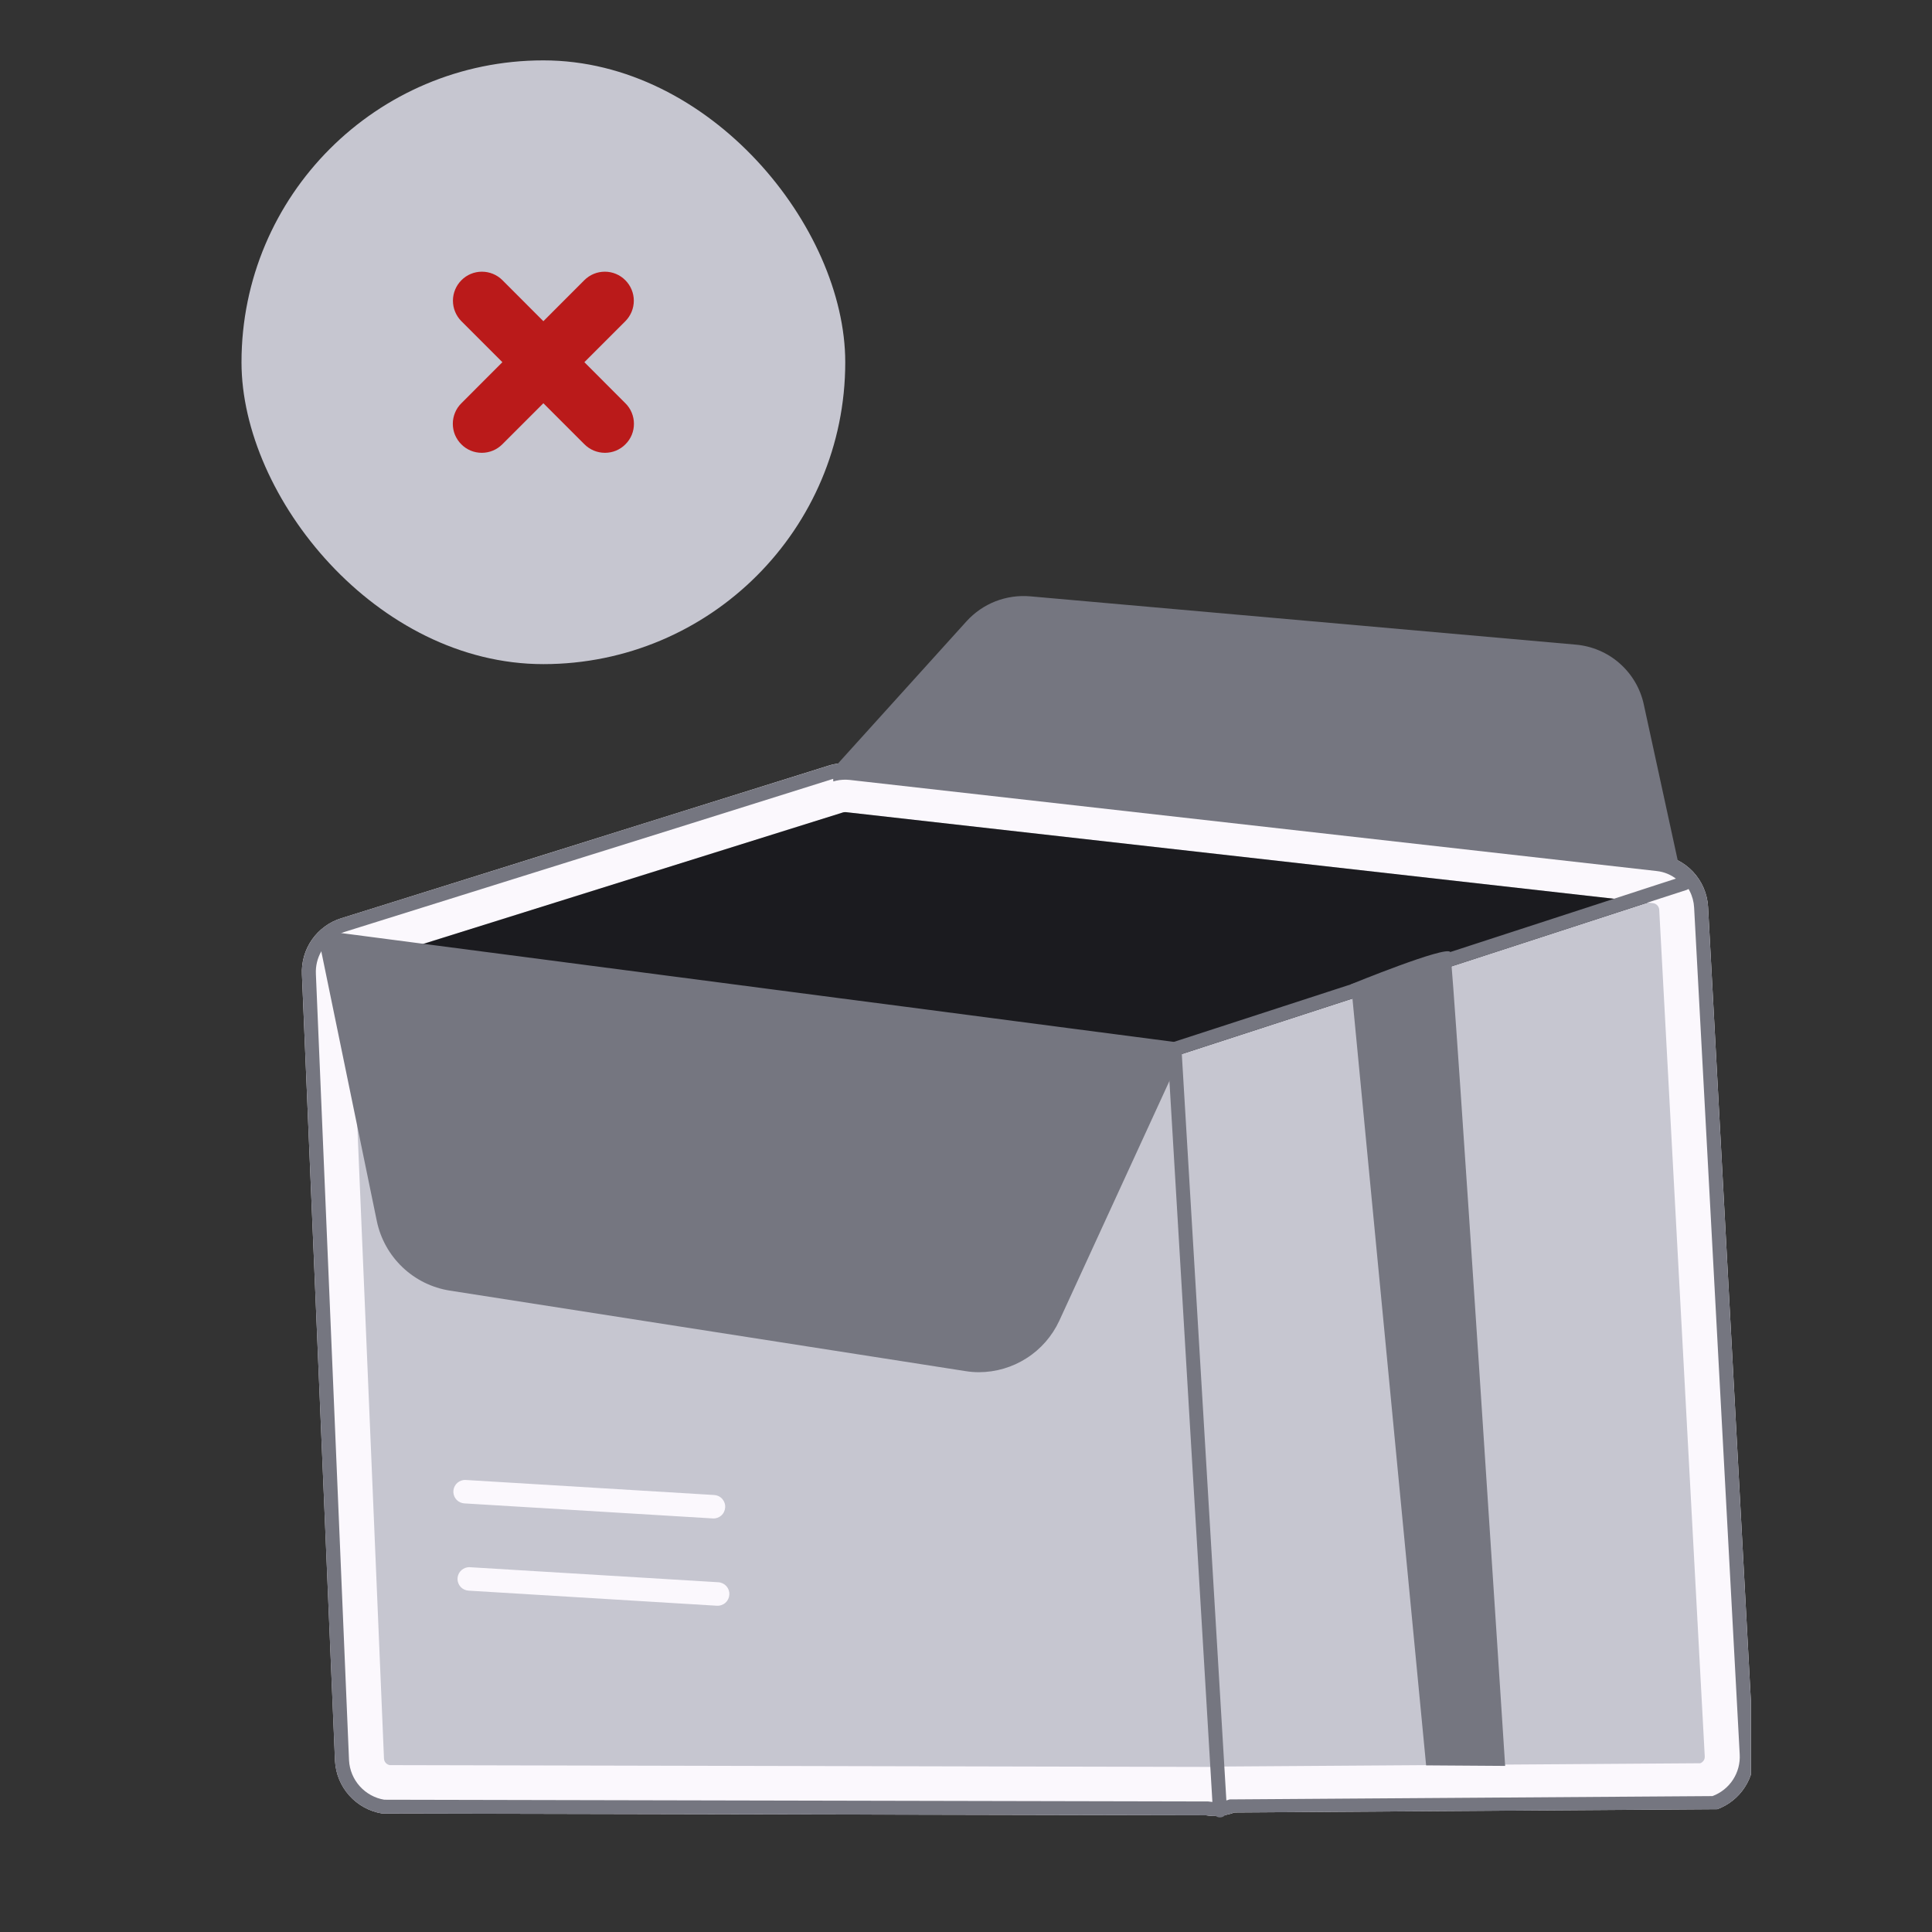 <svg width="32" height="32" viewBox="0 0 32 32" fill="none" xmlns="http://www.w3.org/2000/svg">
<rect x="0" y="0" width="32" height="32" fill="#333333" stroke="none"/>
<g clip-path="url(#clip0_13816_9221)">
<path d="M28.291 15.021C28.279 14.803 28.19 14.596 28.04 14.437C27.889 14.278 27.688 14.178 27.47 14.154L14.103 12.646C13.975 12.631 13.845 12.643 13.722 12.682L10.656 13.642L8.897 14.193L5.65 15.21C5.454 15.271 5.284 15.396 5.166 15.565C5.049 15.733 4.991 15.936 5.001 16.141L5.549 29.169C5.561 29.381 5.644 29.582 5.786 29.74C5.928 29.898 6.119 30.003 6.328 30.037L19.976 30.067C20.04 30.078 20.105 30.081 20.17 30.077C20.265 30.073 20.358 30.054 20.447 30.021L28.444 29.966C28.631 29.897 28.79 29.77 28.898 29.604C29.007 29.438 29.059 29.241 29.047 29.042L28.291 15.021Z" fill="#FBF8FD"/>
<path d="M6.457 29.236L20.105 29.266C20.125 29.269 20.145 29.267 20.164 29.26L28.161 29.205C28.184 29.197 28.204 29.181 28.218 29.16C28.232 29.139 28.238 29.114 28.236 29.09L27.482 15.068C27.48 15.04 27.469 15.015 27.45 14.995C27.432 14.975 27.407 14.963 27.38 14.959L27.29 14.949L14.012 13.452C14.006 13.451 14 13.451 13.994 13.452C13.984 13.452 13.974 13.453 13.964 13.456L6.486 15.798L5.892 15.984C5.868 15.992 5.847 16.007 5.832 16.028C5.817 16.049 5.81 16.074 5.811 16.1L6.36 29.127C6.361 29.154 6.371 29.179 6.389 29.199C6.407 29.219 6.431 29.232 6.457 29.236Z" fill="#C6C6D0"/>
<path d="M6.486 15.798L13.964 13.456C13.974 13.453 13.984 13.452 13.994 13.452C14 13.451 14.006 13.451 14.012 13.452L27.29 14.949L24.092 15.989L22.895 16.378L19.49 17.485C19.48 17.488 19.47 17.49 19.459 17.491C19.453 17.491 19.446 17.49 19.438 17.49L6.486 15.798Z" fill="#1B1B1F"/>
<path d="M6.328 30.038L19.976 30.067C20.04 30.078 20.105 30.081 20.17 30.077C20.265 30.072 20.358 30.054 20.447 30.021L28.444 29.967C28.63 29.898 28.79 29.771 28.898 29.604C29.007 29.438 29.059 29.241 29.047 29.043L28.291 15.021C28.282 14.857 28.229 14.698 28.138 14.561C28.126 14.542 28.113 14.524 28.099 14.508C28.005 14.385 27.882 14.288 27.74 14.226C27.654 14.189 27.563 14.164 27.47 14.154L27.454 14.152L14.104 12.645C14.05 12.64 13.995 12.638 13.94 12.641C13.866 12.646 13.793 12.66 13.722 12.683L10.656 13.642L8.897 14.194L5.649 15.21C5.516 15.252 5.395 15.322 5.293 15.418C5.285 15.424 5.278 15.431 5.271 15.439C5.266 15.444 5.261 15.449 5.257 15.455C5.17 15.546 5.103 15.653 5.059 15.771C5.015 15.889 4.995 16.015 5.001 16.14L5.548 29.169C5.56 29.381 5.644 29.583 5.786 29.741C5.927 29.898 6.119 30.003 6.328 30.038ZM5.232 16.13C5.226 15.999 5.257 15.87 5.322 15.757C5.341 15.72 5.364 15.686 5.39 15.655C5.46 15.568 5.552 15.499 5.655 15.455C5.676 15.446 5.697 15.438 5.718 15.432L11.186 13.721L13.791 12.903C13.809 12.897 13.826 12.894 13.842 12.889C13.882 12.88 13.923 12.874 13.964 12.873C14.002 12.87 14.04 12.871 14.077 12.876L27.443 14.384C27.454 14.386 27.463 14.387 27.474 14.389C27.596 14.407 27.711 14.458 27.806 14.537C27.881 14.597 27.943 14.672 27.986 14.758C28.03 14.843 28.055 14.937 28.06 15.033L28.815 29.056C28.824 29.205 28.785 29.352 28.704 29.477C28.623 29.602 28.503 29.697 28.364 29.749L20.366 29.804C20.253 29.845 20.131 29.857 20.012 29.838L6.364 29.809C6.208 29.783 6.065 29.704 5.959 29.586C5.853 29.468 5.79 29.317 5.781 29.158L5.232 16.13Z" fill="#757680"/>
<path d="M20.212 30.102C20.181 30.104 20.151 30.093 20.128 30.073C20.106 30.053 20.092 30.024 20.09 29.994L19.338 17.382C19.336 17.351 19.346 17.321 19.367 17.298C19.387 17.275 19.416 17.261 19.447 17.259L19.448 17.259C19.478 17.258 19.508 17.268 19.531 17.289C19.554 17.309 19.567 17.338 19.569 17.368L20.322 29.98C20.323 30.011 20.313 30.041 20.292 30.064C20.272 30.087 20.243 30.101 20.213 30.102L20.212 30.102Z" fill="#757680"/>
<path d="M24.93 29.249L23.621 29.24L22.378 16.302C22.378 16.302 23.951 15.659 24.02 15.768C24.062 15.834 24.925 29.169 24.93 29.249Z" fill="#757680"/>
<path d="M27.875 14.648L27.78 14.57C27.683 14.49 27.564 14.44 27.439 14.427L14.073 12.918C13.999 12.91 13.925 12.914 13.852 12.93L13.802 12.943L13.792 12.743L16.009 10.29C16.141 10.145 16.304 10.032 16.487 9.96C16.67 9.889 16.867 9.86 17.062 9.877L26.098 10.677C26.368 10.7 26.624 10.809 26.827 10.988C27.03 11.167 27.171 11.406 27.227 11.671L27.875 14.648Z" fill="#757680"/>
<path d="M7.672 24.515C7.686 24.512 7.701 24.512 7.715 24.513L11.829 24.762C11.88 24.765 11.929 24.788 11.963 24.827C11.997 24.866 12.015 24.916 12.011 24.968C12.008 25.019 11.985 25.068 11.946 25.102C11.908 25.136 11.857 25.154 11.806 25.15L7.692 24.901C7.644 24.898 7.599 24.878 7.565 24.844C7.532 24.81 7.512 24.765 7.509 24.717C7.507 24.669 7.522 24.622 7.552 24.585C7.582 24.547 7.625 24.523 7.672 24.515Z" fill="#FBF8FD"/>
<path d="M7.741 25.96C7.755 25.958 7.77 25.957 7.784 25.958L11.898 26.207C11.949 26.21 11.998 26.234 12.032 26.272C12.066 26.311 12.084 26.362 12.08 26.413C12.077 26.465 12.054 26.513 12.015 26.547C11.977 26.581 11.926 26.599 11.874 26.596L7.761 26.346C7.713 26.343 7.668 26.323 7.634 26.289C7.601 26.255 7.581 26.21 7.578 26.162C7.576 26.114 7.591 26.067 7.621 26.03C7.651 25.993 7.694 25.968 7.741 25.96Z" fill="#FBF8FD"/>
<path d="M27.968 14.724C27.958 14.73 27.948 14.735 27.938 14.739L27.515 14.876L24.092 15.99L22.895 16.378L22.851 16.392L22.758 16.423L20.848 17.044L20.12 17.281L19.489 17.486C19.48 17.488 19.47 17.49 19.46 17.492C19.453 17.491 19.446 17.491 19.438 17.49L17.836 17.281L15.906 17.029L15.004 16.911L13.03 16.653L11.135 16.406L11.088 16.4L11.042 16.393L5.39 15.655L5.342 15.648C5.331 15.647 5.32 15.644 5.311 15.639C5.288 15.629 5.269 15.612 5.257 15.59C5.245 15.568 5.24 15.543 5.243 15.518C5.245 15.498 5.253 15.478 5.266 15.461C5.271 15.456 5.275 15.451 5.28 15.447C5.284 15.444 5.289 15.439 5.294 15.437C5.317 15.421 5.345 15.414 5.373 15.418L5.655 15.455L11.042 16.159L11.088 16.165L11.135 16.171L13.926 16.536L14.964 16.671L17.697 17.029L19.443 17.257L20.145 17.029L22.378 16.303L22.758 16.18L22.804 16.164L22.851 16.149L24.02 15.769L27.495 14.638L27.807 14.537L27.867 14.517C27.893 14.509 27.921 14.51 27.947 14.521C27.972 14.531 27.992 14.55 28.005 14.574C28.008 14.58 28.011 14.586 28.013 14.592C28.02 14.616 28.02 14.642 28.012 14.666C28.004 14.689 27.988 14.71 27.968 14.724Z" fill="#757680"/>
<path d="M16.215 22.728C16.14 22.728 16.066 22.722 15.992 22.71L7.447 21.376C7.153 21.329 6.881 21.194 6.666 20.989C6.451 20.784 6.303 20.519 6.242 20.228L5.289 15.599L5.347 15.606L19.632 17.333L17.544 21.878C17.426 22.131 17.239 22.346 17.003 22.496C16.768 22.647 16.494 22.727 16.215 22.728Z" fill="#757680"/>
</g>
<rect x="4" y="1" width="10" height="10" rx="5" fill="#C6C6D0"/>
<path d="M9.679 5.999L10.358 5.32C10.448 5.229 10.498 5.107 10.498 4.98C10.498 4.853 10.447 4.731 10.357 4.641C10.268 4.551 10.146 4.5 10.018 4.5C9.891 4.5 9.769 4.55 9.679 4.64L9 5.32L8.321 4.64C8.231 4.55 8.109 4.5 7.982 4.5C7.854 4.5 7.732 4.551 7.643 4.641C7.553 4.731 7.502 4.853 7.502 4.98C7.502 5.107 7.552 5.229 7.642 5.32L8.321 5.999L7.642 6.679C7.597 6.723 7.561 6.776 7.537 6.835C7.513 6.893 7.5 6.955 7.5 7.019C7.5 7.082 7.512 7.145 7.536 7.203C7.561 7.261 7.596 7.315 7.641 7.359C7.685 7.404 7.738 7.439 7.797 7.464C7.855 7.488 7.918 7.5 7.981 7.5C8.044 7.5 8.107 7.487 8.165 7.463C8.223 7.439 8.276 7.403 8.321 7.358L9 6.679L9.679 7.358C9.724 7.403 9.777 7.439 9.835 7.463C9.893 7.487 9.956 7.5 10.019 7.5C10.082 7.5 10.145 7.488 10.203 7.464C10.262 7.439 10.315 7.404 10.359 7.359C10.404 7.315 10.44 7.261 10.464 7.203C10.488 7.145 10.5 7.082 10.5 7.019C10.5 6.955 10.487 6.893 10.463 6.835C10.439 6.776 10.403 6.723 10.358 6.679L9.679 5.999Z" fill="#BA1A1A"/>
<defs>
<clipPath id="clip0_13816_9221">
<rect width="24" height="24" fill="white" transform="translate(5 8)"/>
</clipPath>
</defs>
</svg>
